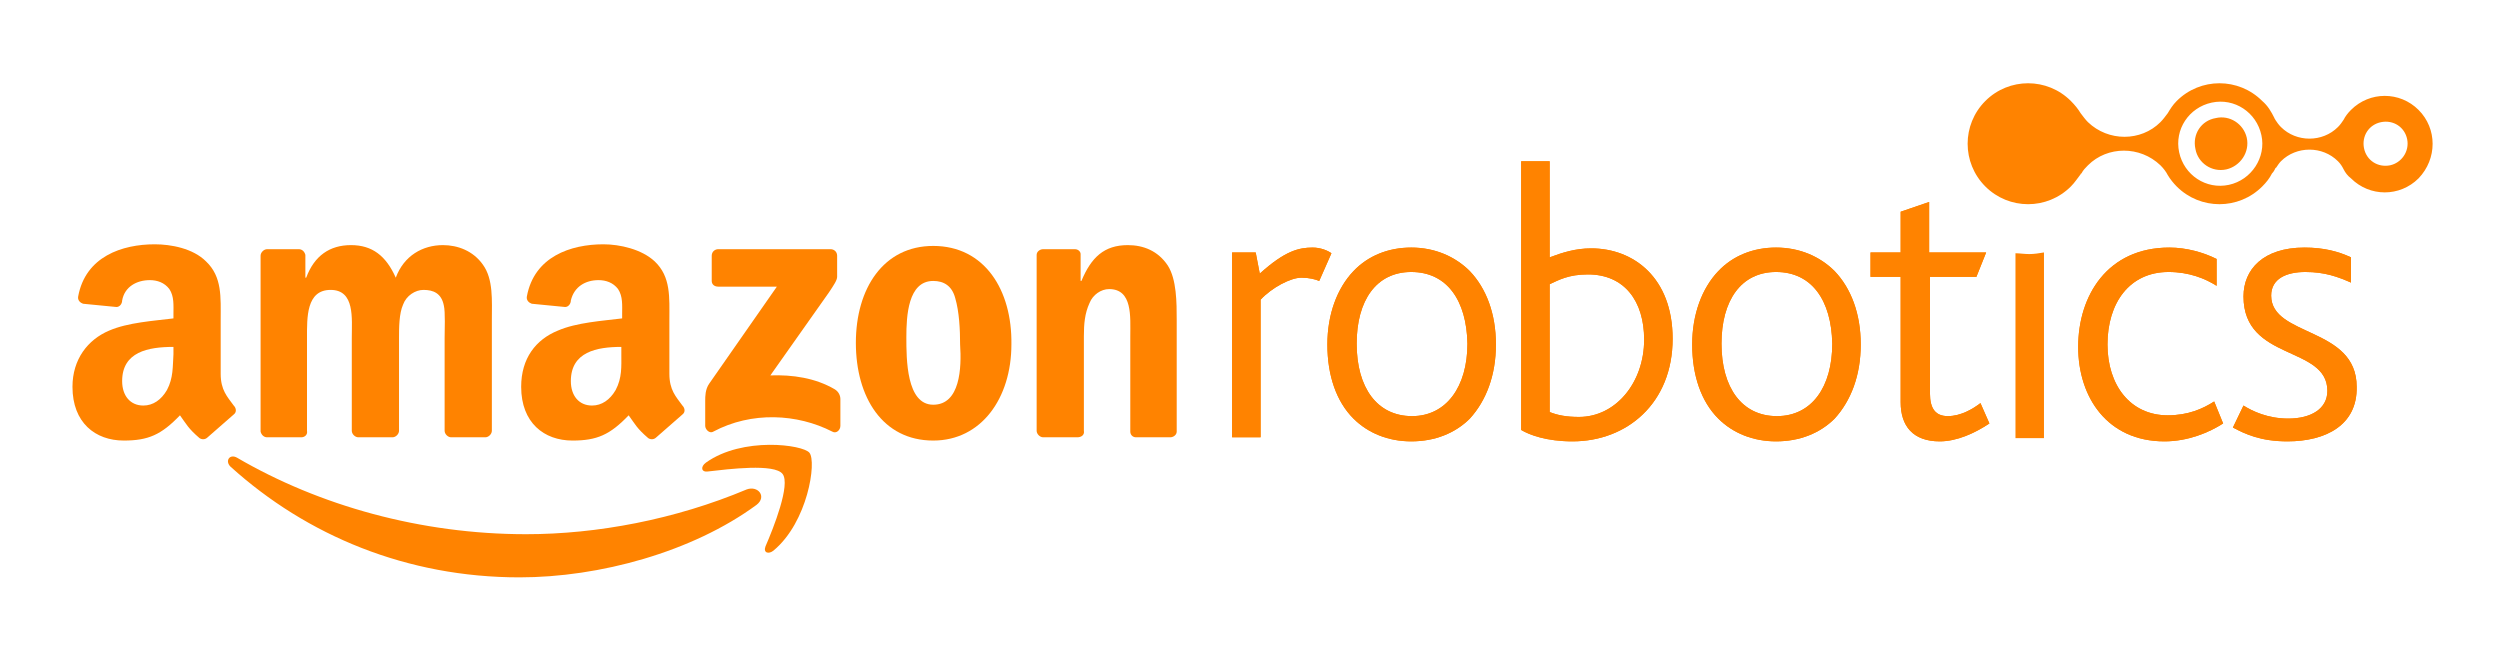 <?xml version="1.0" encoding="utf-8"?>
<!-- Generator: Adobe Illustrator 20.0.0, SVG Export Plug-In . SVG Version: 6.00 Build 0)  -->
<svg version="1.1" id="Layer_1" xmlns="http://www.w3.org/2000/svg" xmlns:xlink="http://www.w3.org/1999/xlink" x="0px" y="0px"
	 viewBox="0 0 307 81" style="enable-background:new 0 0 307 81;" xml:space="preserve">
<style type="text/css">
	.st0{fill:#FF8300;}
	.st1{fill-rule:evenodd;clip-rule:evenodd;fill:#FF8300;}
</style>
<path class="st0" d="M162,34.5c-0.5-0.2-1.2-0.4-2.2-0.4c-1.3,0-3.6,1.2-5,2.7v16.9h-3.5V31h2.9l0.5,2.6c3.1-2.8,4.8-3.2,6.5-3.2
	c1,0,1.9,0.4,2.3,0.7L162,34.5z"/>
<path class="st0" d="M162,34.5c-0.5-0.2-1.2-0.4-2.2-0.4c-1.3,0-3.6,1.2-5,2.7v16.9h-3.5V31h2.9l0.5,2.6c3.1-2.8,4.8-3.2,6.5-3.2
	c1,0,1.9,0.4,2.3,0.7L162,34.5z"/>
<path class="st0" d="M180.5,51.4c-1.8,1.8-4.3,2.8-7.2,2.8c-2.8,0-5.3-1-7.1-2.8c-2.1-2.1-3.2-5.3-3.2-9.1c0-3.7,1.2-6.9,3.2-9
	c1.8-1.9,4.3-2.9,7.1-2.9c2.9,0,5.4,1.1,7.2,2.9c2,2.1,3.2,5.2,3.2,9C183.7,46.1,182.5,49.2,180.5,51.4 M173.3,33.4
	c-4.3,0-6.7,3.5-6.7,8.8c0,5.4,2.5,8.9,6.8,8.9c4.2,0,6.8-3.6,6.8-8.9C180.1,36.9,177.7,33.4,173.3,33.4"/>
<path class="st0" d="M180.5,51.4c-1.8,1.8-4.3,2.8-7.2,2.8c-2.8,0-5.3-1-7.1-2.8c-2.1-2.1-3.2-5.3-3.2-9.1c0-3.7,1.2-6.9,3.2-9
	c1.8-1.9,4.3-2.9,7.1-2.9c2.9,0,5.4,1.1,7.2,2.9c2,2.1,3.2,5.2,3.2,9C183.7,46.1,182.5,49.2,180.5,51.4z M173.3,33.4
	c-4.3,0-6.7,3.5-6.7,8.8c0,5.4,2.5,8.9,6.8,8.9c4.2,0,6.8-3.6,6.8-8.9C180.1,36.9,177.7,33.4,173.3,33.4z"/>
<path class="st0" d="M193.1,54.2c-3.2,0-5.3-0.8-6.3-1.4v-33h3.5v11.8c1.6-0.6,3.2-1.1,5.1-1.1c5.2,0,10,3.6,10,11.1
	C205.4,49.5,199.8,54.2,193.1,54.2 M195,33.7c-2.4,0-3.6,0.7-4.7,1.2v15.7c1,0.4,2.1,0.6,3.6,0.6c4.5,0,8-4.2,8-9.5
	C201.9,37,199.5,33.7,195,33.7"/>
<path class="st0" d="M193.1,54.2c-3.2,0-5.3-0.8-6.3-1.4v-33h3.5v11.8c1.6-0.6,3.2-1.1,5.1-1.1c5.2,0,10,3.6,10,11.1
	C205.4,49.5,199.8,54.2,193.1,54.2z M195,33.7c-2.4,0-3.6,0.7-4.7,1.2v15.7c1,0.4,2.1,0.6,3.6,0.6c4.5,0,8-4.2,8-9.5
	C201.9,37,199.5,33.7,195,33.7z"/>
<path class="st0" d="M225.3,51.4c-1.8,1.8-4.3,2.8-7.2,2.8c-2.8,0-5.3-1-7.1-2.8c-2.1-2.1-3.2-5.3-3.2-9.1c0-3.7,1.2-6.9,3.2-9
	c1.8-1.9,4.3-2.9,7.1-2.9c2.9,0,5.4,1.1,7.2,2.9c2,2.1,3.2,5.2,3.2,9C228.5,46.1,227.3,49.2,225.3,51.4 M218.1,33.4
	c-4.3,0-6.7,3.5-6.7,8.8c0,5.4,2.5,8.9,6.8,8.9s6.8-3.6,6.8-8.9C224.9,36.9,222.5,33.4,218.1,33.4"/>
<path class="st0" d="M225.3,51.4c-1.8,1.8-4.3,2.8-7.2,2.8c-2.8,0-5.3-1-7.1-2.8c-2.1-2.1-3.2-5.3-3.2-9.1c0-3.7,1.2-6.9,3.2-9
	c1.8-1.9,4.3-2.9,7.1-2.9c2.9,0,5.4,1.1,7.2,2.9c2,2.1,3.2,5.2,3.2,9C228.5,46.1,227.3,49.2,225.3,51.4z M218.1,33.4
	c-4.3,0-6.7,3.5-6.7,8.8c0,5.4,2.5,8.9,6.8,8.9s6.8-3.6,6.8-8.9C224.9,36.9,222.5,33.4,218.1,33.4z"/>
<path class="st0" d="M238.2,54.2c-3.3,0-4.8-1.9-4.8-4.8V34h-3.7v-3h3.7v-5l3.5-1.2V31h7l-1.2,3h-5.7v14.3c0,1.9,0.7,2.8,2.2,2.8
	c1.6,0,3.1-0.9,4-1.6l1.1,2.5C242.5,53.2,240.3,54.2,238.2,54.2"/>
<path class="st0" d="M238.2,54.2c-3.3,0-4.8-1.9-4.8-4.8V34h-3.7v-3h3.7v-5l3.5-1.2V31h7l-1.2,3h-5.7v14.3c0,1.9,0.7,2.8,2.2,2.8
	c1.6,0,3.1-0.9,4-1.6l1.1,2.5C242.5,53.2,240.3,54.2,238.2,54.2z"/>
<path class="st0" d="M265.8,54.2c-7,0-10.6-5.4-10.6-11.6c0-6.3,3.6-12.2,11.2-12.2c2.1,0,4.2,0.6,5.8,1.4v3.3
	c-1.4-0.9-3.4-1.7-5.9-1.7c-4.8,0-7.5,3.8-7.5,8.9c0,5,2.8,8.7,7.4,8.7c2.5,0,4.3-0.8,5.7-1.7L273,52
	C271.3,53.1,268.7,54.2,265.8,54.2"/>
<path class="st0" d="M265.8,54.2c-7,0-10.6-5.4-10.6-11.6c0-6.3,3.6-12.2,11.2-12.2c2.1,0,4.2,0.6,5.8,1.4v3.3
	c-1.4-0.9-3.4-1.7-5.9-1.7c-4.8,0-7.5,3.8-7.5,8.9c0,5,2.8,8.7,7.4,8.7c2.5,0,4.3-0.8,5.7-1.7L273,52
	C271.3,53.1,268.7,54.2,265.8,54.2z"/>
<path class="st0" d="M280.9,54.2c-3.3,0-5.2-0.9-6.7-1.7l1.3-2.7c1.1,0.7,3,1.6,5.5,1.6c2.8,0,4.8-1.2,4.8-3.4
	c0-5.6-10.3-3.6-10.3-11.6c0-3.3,2.4-6,7.5-6c2.4,0,4.2,0.5,5.7,1.2v3.1c-1.6-0.7-3.2-1.3-5.6-1.3c-2.3,0-4.2,0.8-4.2,2.9
	c0,5.1,10.5,3.8,10.5,11.2C289.5,52.2,285.6,54.2,280.9,54.2"/>
<path class="st0" d="M280.9,54.2c-3.3,0-5.2-0.9-6.7-1.7l1.3-2.7c1.1,0.7,3,1.6,5.5,1.6c2.8,0,4.8-1.2,4.8-3.4
	c0-5.6-10.3-3.6-10.3-11.6c0-3.3,2.4-6,7.5-6c2.4,0,4.2,0.5,5.7,1.2v3.1c-1.6-0.7-3.2-1.3-5.6-1.3c-2.3,0-4.2,0.8-4.2,2.9
	c0,5.1,10.5,3.8,10.5,11.2C289.5,52.2,285.6,54.2,280.9,54.2z"/>
<path class="st0" d="M297,13.5c-2.3-2.3-6-2.3-8.3,0c-0.4,0.4-0.7,0.8-0.9,1.2l0,0c-0.2,0.3-0.4,0.6-0.7,0.9c-1.9,1.9-5.1,1.9-7,0
	c-0.3-0.3-0.5-0.6-0.7-0.9c0-0.1-0.1-0.1-0.1-0.2c-0.4-0.8-0.8-1.5-1.5-2.1c-2.9-2.9-7.6-2.9-10.5,0c-0.5,0.5-0.8,1-1.1,1.5v0
	c-0.3,0.4-0.6,0.8-0.9,1.1c-2.4,2.4-6.4,2.4-8.9,0c-0.3-0.3-0.6-0.7-0.9-1.1c-0.3-0.5-0.7-1-1.2-1.5c-2.9-2.9-7.6-2.9-10.5,0
	c-2.9,2.9-2.9,7.6,0,10.5c2.9,2.9,7.6,2.9,10.5,0c0.5-0.5,0.8-1,1.2-1.5c0,0,0-0.1,0.1-0.1c0.2-0.4,0.5-0.7,0.8-1
	c2.4-2.4,6.4-2.4,8.9,0c0.4,0.4,0.7,0.8,0.9,1.2v0c0.3,0.5,0.7,1,1.1,1.4c2.9,2.9,7.6,2.9,10.5,0c0.5-0.5,0.9-1,1.2-1.6
	c0.2-0.2,0.3-0.4,0.4-0.6c0,0,0-0.1,0.1-0.1c0.2-0.3,0.4-0.6,0.6-0.8c1.9-1.9,5.1-1.9,7,0c0.3,0.3,0.5,0.6,0.7,1l0,0
	c0.2,0.4,0.5,0.8,0.9,1.1c2.3,2.3,6,2.3,8.3,0C299.3,19.5,299.3,15.8,297,13.5z M273.7,22.7c-2.8,0.6-5.5-1.2-6.1-4
	c-0.6-2.8,1.2-5.5,4-6.1c2.8-0.6,5.5,1.2,6.1,4C278.3,19.3,276.5,22.1,273.7,22.7z M293.5,20.3c-1.5,0.3-2.9-0.6-3.2-2.1
	c-0.3-1.5,0.6-2.9,2.1-3.2c1.5-0.3,2.9,0.6,3.2,2.1C295.9,18.6,294.9,20,293.5,20.3z M275.9,16.9c0.4,1.8-0.8,3.5-2.5,3.9
	c-1.8,0.4-3.5-0.8-3.8-2.5c-0.4-1.8,0.7-3.5,2.5-3.8C273.8,14.1,275.5,15.2,275.9,16.9z"/>
<path class="st0" d="M249.2,31.2c-0.6,0-1.2-0.1-1.7-0.1v22.7h3.5V31C250.4,31.1,249.8,31.2,249.2,31.2z"/>
<path class="st1" d="M87.4,34.5v-3.1c0-0.5,0.4-0.8,0.8-0.8l13.8,0c0.4,0,0.8,0.3,0.8,0.8V34c0,0.4-0.4,1-1,1.9l-7.2,10.2
	c2.7-0.1,5.5,0.3,7.9,1.7c0.5,0.3,0.7,0.8,0.7,1.2v3.3c0,0.5-0.5,1-1,0.7c-4.3-2.2-9.9-2.5-14.6,0c-0.5,0.3-1-0.3-1-0.7v-3.1
	c0-0.5,0-1.4,0.5-2.1l8.3-11.9l-7.2,0C87.7,35.2,87.4,34.9,87.4,34.5"/>
<path class="st1" d="M37,53.7h-4.2c-0.4,0-0.7-0.3-0.8-0.7l0-21.6c0-0.4,0.4-0.8,0.8-0.8h3.9c0.4,0,0.7,0.3,0.8,0.7v2.8h0.1
	c1-2.7,2.9-4,5.5-4c2.6,0,4.3,1.3,5.5,4c1-2.7,3.3-4,5.8-4c1.8,0,3.7,0.7,4.9,2.4c1.3,1.8,1.1,4.4,1.1,6.8l0,13.6
	c0,0.4-0.4,0.8-0.8,0.8h-4.2c-0.4,0-0.8-0.4-0.8-0.8V41.5c0-0.9,0.1-3.2-0.1-4c-0.3-1.5-1.3-1.9-2.5-1.9c-1,0-2.1,0.7-2.5,1.8
	C49,38.5,49,40.3,49,41.5v11.4c0,0.4-0.4,0.8-0.8,0.8H44c-0.4,0-0.8-0.4-0.8-0.8l0-11.4c0-2.4,0.4-5.9-2.6-5.9c-3,0-2.9,3.4-2.9,5.9
	l0,11.4C37.8,53.4,37.4,53.7,37,53.7"/>
<path class="st1" d="M114.6,30.2c-6.1,0-9.5,5.2-9.5,11.9c0,6.7,3.3,12,9.5,12c5.9,0,9.6-5.2,9.6-11.8
	C124.3,35.6,120.9,30.2,114.6,30.2z M114.6,49.7c-3.3,0-3.3-5.6-3.3-8.3c0-2.6,0.2-6.9,3.3-6.9c1.3,0,2.3,0.6,2.7,2.1
	c0.5,1.7,0.6,3.9,0.6,5.7C118.1,45.2,117.9,49.7,114.6,49.7z"/>
<path class="st1" d="M132.3,53.7h-4.2c-0.4,0-0.8-0.4-0.8-0.8l0-21.6c0-0.4,0.4-0.7,0.8-0.7h3.9c0.4,0,0.7,0.3,0.7,0.6v3.3h0.1
	c1.2-2.9,2.8-4.4,5.7-4.4c1.9,0,3.7,0.7,4.9,2.5c1.1,1.7,1.1,4.6,1.1,6.7V53c0,0.4-0.4,0.7-0.8,0.7h-4.2c-0.4,0-0.7-0.3-0.7-0.7
	V41.3c0-2.4,0.3-5.8-2.6-5.8c-1,0-2,0.7-2.4,1.7c-0.6,1.3-0.7,2.6-0.7,4.1v11.6C133.2,53.4,132.8,53.7,132.3,53.7"/>
<path class="st1" d="M83.8,49.8c-0.8-1.1-1.6-1.9-1.6-3.9v-6.6c0-2.8,0.2-5.3-1.8-7.2c-1.6-1.5-4.3-2.1-6.3-2.1
	c-4,0-8.5,1.5-9.4,6.4c-0.1,0.5,0.3,0.8,0.6,0.9l4.1,0.4c0.4,0,0.7-0.4,0.7-0.8c0.4-1.7,1.8-2.5,3.4-2.5c0.9,0,1.8,0.3,2.4,1.1
	c0.6,0.9,0.5,2,0.5,3.1v0.5c-2.4,0.3-5.6,0.5-7.9,1.5C65.8,41.7,64,44,64,47.5c0,4.4,2.8,6.6,6.3,6.6c3,0,4.6-0.7,6.9-3.1
	c0.8,1.1,1,1.6,2.4,2.8c0.3,0.2,0.7,0.2,1-0.1l0,0c0.8-0.7,2.4-2.1,3.2-2.8C84.2,50.6,84.1,50.1,83.8,49.8z M75.6,47.9
	c-0.7,1.2-1.7,1.9-2.9,1.9c-1.6,0-2.6-1.2-2.6-3c0-3.6,3.2-4.2,6.2-4.2v0.9C76.3,45,76.4,46.4,75.6,47.9z"/>
<path class="st1" d="M28.7,49.8c-0.8-1.1-1.6-1.9-1.6-3.9v-6.6c0-2.8,0.2-5.3-1.8-7.2C23.7,30.5,21,30,19,30c-4,0-8.5,1.5-9.4,6.4
	c-0.1,0.5,0.3,0.8,0.6,0.9l4.1,0.4c0.4,0,0.7-0.4,0.7-0.8c0.3-1.7,1.8-2.5,3.4-2.5c0.9,0,1.8,0.3,2.4,1.1c0.6,0.9,0.5,2,0.5,3.1v0.5
	c-2.4,0.3-5.6,0.5-7.9,1.5c-2.6,1.1-4.5,3.5-4.5,6.9c0,4.4,2.8,6.6,6.3,6.6c3,0,4.6-0.7,6.9-3.1c0.8,1.1,1,1.6,2.4,2.8
	c0.3,0.2,0.7,0.2,1-0.1l0,0c0.8-0.7,2.4-2.1,3.2-2.8C29.1,50.6,29,50.1,28.7,49.8z M20.5,47.9c-0.7,1.2-1.7,1.9-2.9,1.9
	c-1.6,0-2.6-1.2-2.6-3c0-3.6,3.2-4.2,6.3-4.2v0.9C21.2,45,21.3,46.4,20.5,47.9z"/>
<path class="st1" d="M92.9,62c-7.9,5.8-19.3,8.9-29.1,8.9c-13.8,0-26.1-5.1-35.5-13.6c-0.7-0.7-0.1-1.6,0.8-1.1
	c10.1,5.9,22.6,9.4,35.5,9.4c8.7,0,18.3-1.8,27.1-5.5C93.1,59.6,94.2,61,92.9,62"/>
<path class="st1" d="M96.1,58.2c-1-1.3-6.6-0.6-9.2-0.3c-0.8,0.1-0.9-0.6-0.2-1.1c4.5-3.2,11.9-2.2,12.7-1.2c0.9,1.1-0.2,8.5-4.4,12
	c-0.6,0.5-1.3,0.3-1-0.5C95,64.8,97.1,59.5,96.1,58.2"/>
</svg>
